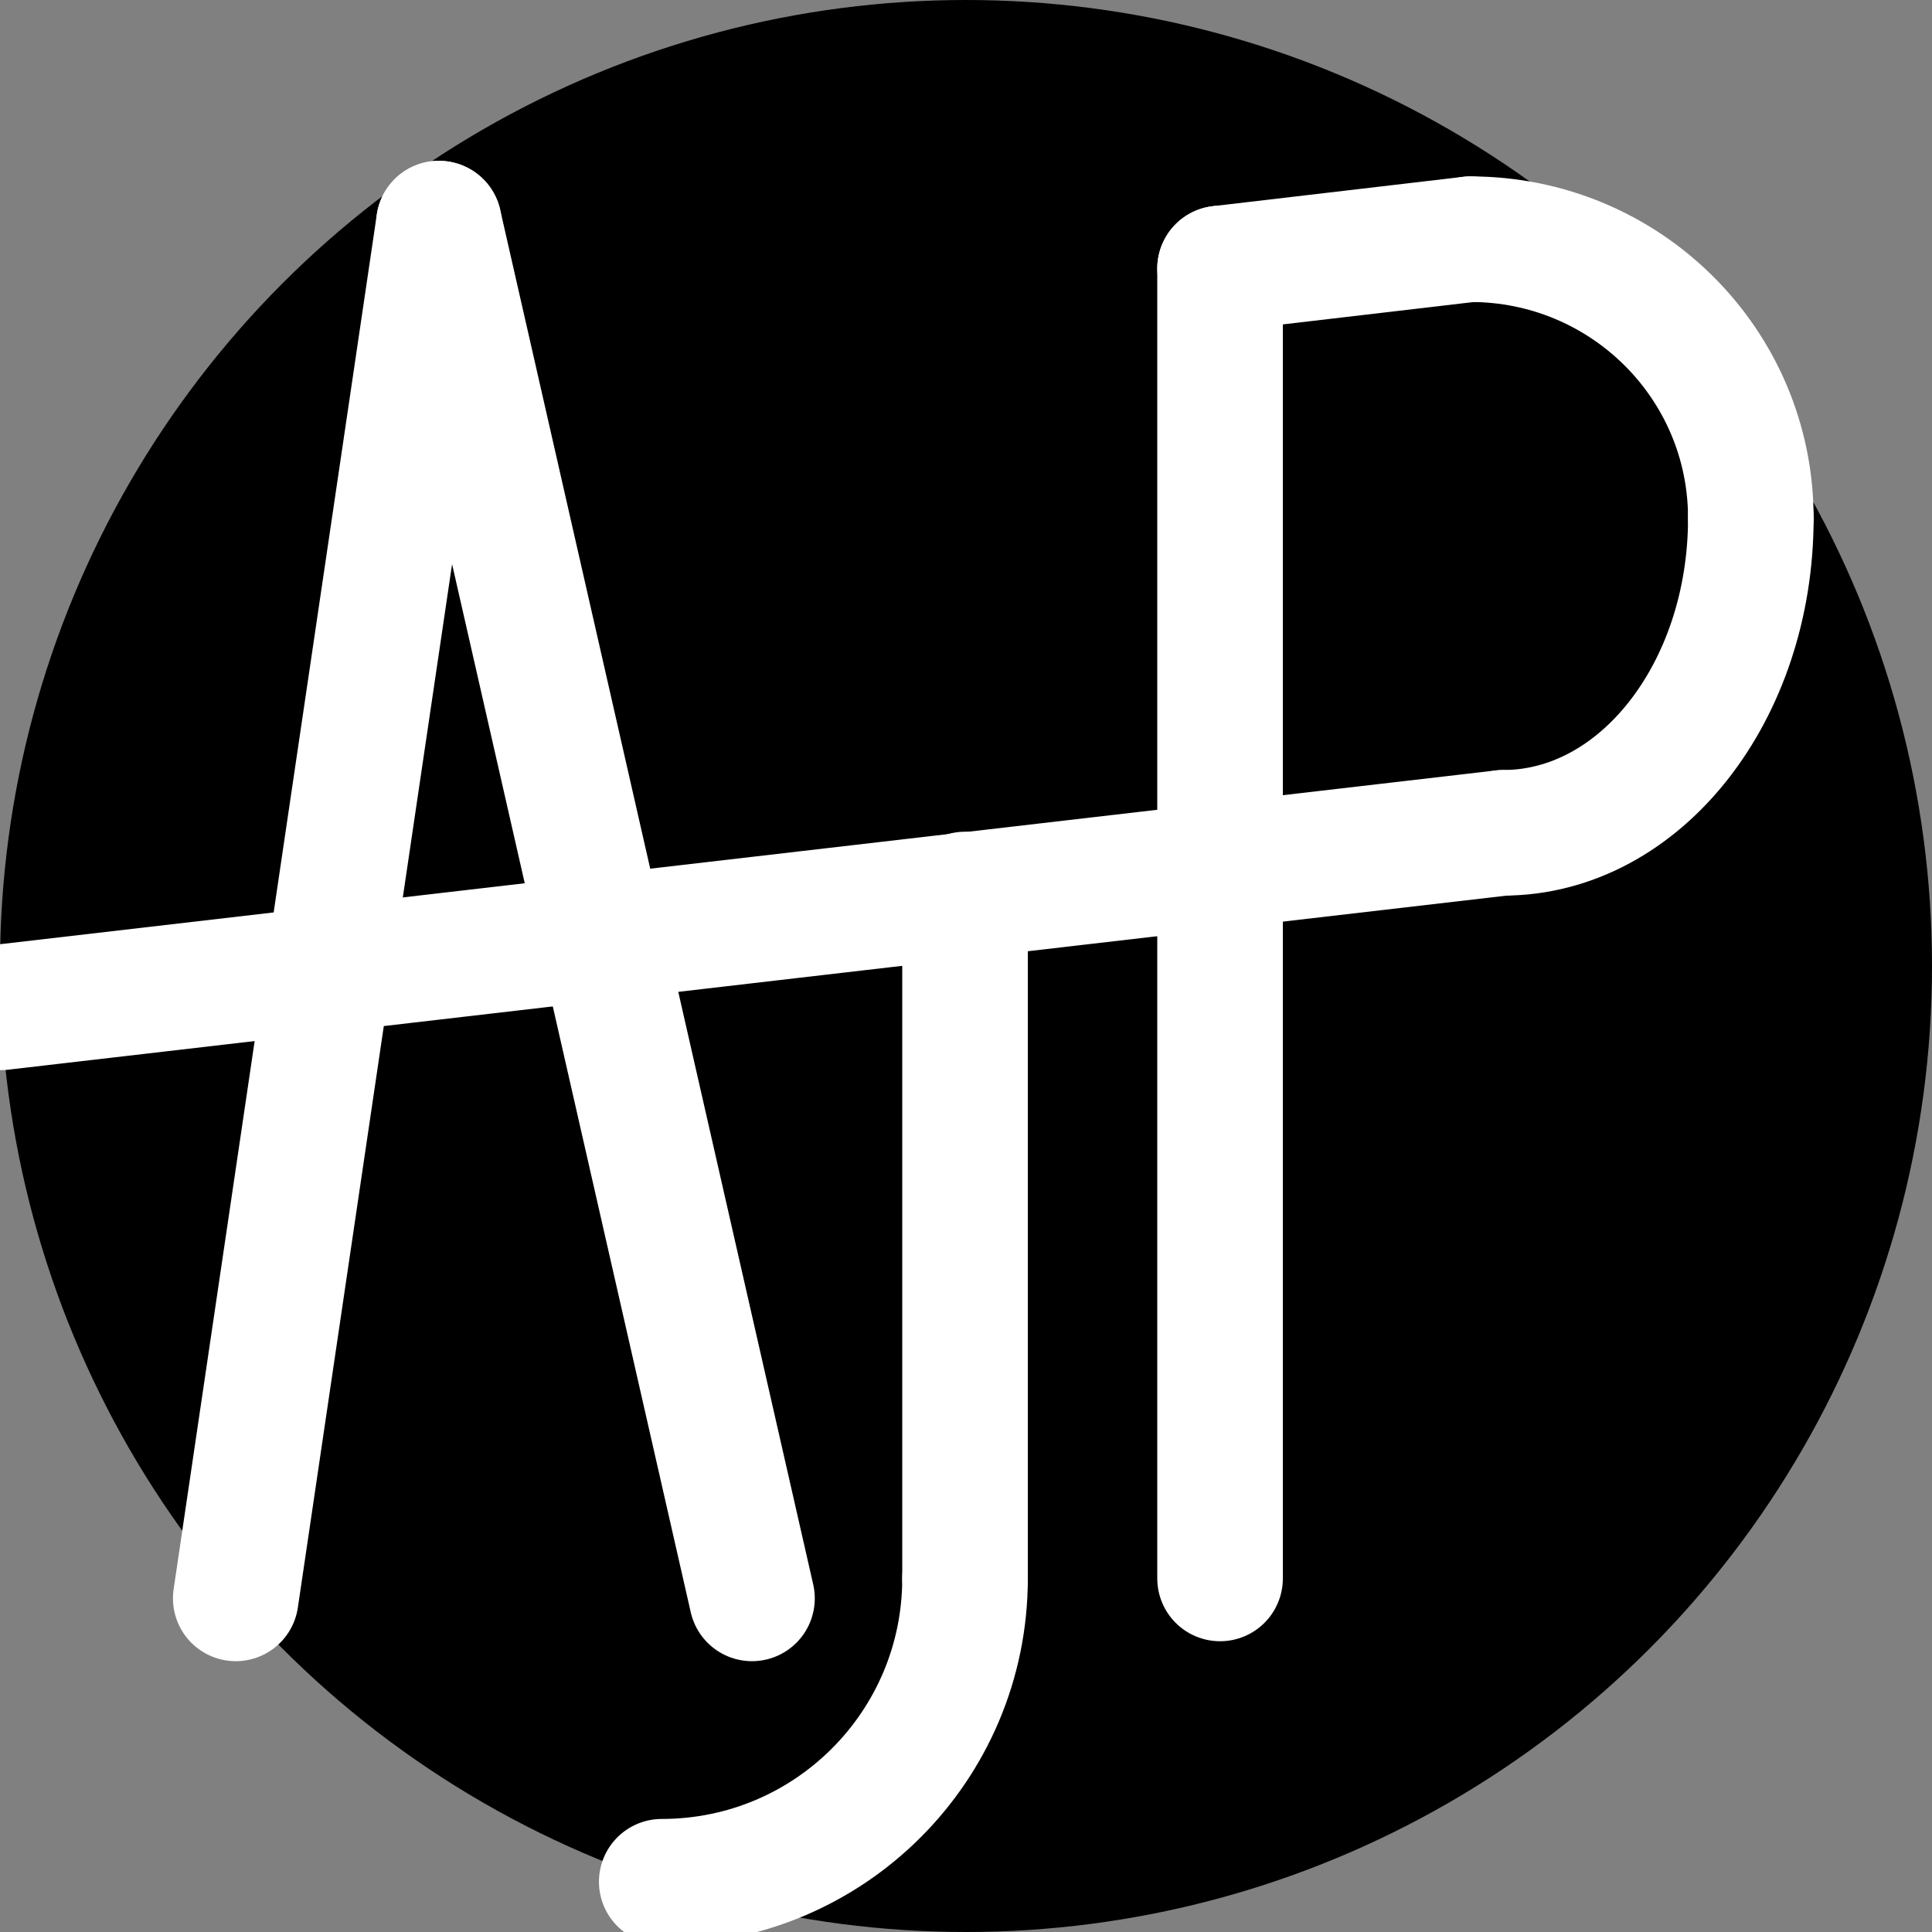<?xml version="1.0" encoding="utf-8"?>
<!-- Generator: Adobe Illustrator 16.0.0, SVG Export Plug-In . SVG Version: 6.00 Build 0)  -->
<!DOCTYPE svg PUBLIC "-//W3C//DTD SVG 1.1//EN" "http://www.w3.org/Graphics/SVG/1.1/DTD/svg11.dtd">
<svg version="1.1" id="Layer_1" xmlns="http://www.w3.org/2000/svg" xmlns:xlink="http://www.w3.org/1999/xlink" x="0px" y="0px"
	 width="1000px" height="1000px" viewBox="0 0 1000 1000" enable-background="new 0 0 1000 1000" xml:space="preserve">
<rect x="0" y="0" width="1000" height="1000" fill="#808080" stroke="none"/>
<circle cx="500" cy="500" r="500"/>
<line fill="none" stroke="#FFFFFF" stroke-width="65" stroke-linecap="round" stroke-miterlimit="10" x1="0.456" y1="521.393" x2="778" y2="431.064"/>
<line fill="none" stroke="#FFFFFF" stroke-width="65" stroke-linecap="round" stroke-miterlimit="10" x1="631.5" y1="139" x2="631.5" y2="817"/>
<line fill="none" stroke="#FFFFFF" stroke-width="65" stroke-linecap="round" stroke-miterlimit="10" x1="631.5" y1="139" x2="761.064" y2="123.807"/>
<path fill="none" stroke="#FFFFFF" stroke-width="65" stroke-linecap="round" stroke-miterlimit="10" d="M906.226,268.161
	c0-79.79-64.926-144.354-145.161-144.354"/>
<path fill="none" stroke="#FFFFFF" stroke-width="65" stroke-linecap="round" stroke-miterlimit="10" d="M906.226,268.161
	c0,90.042-57.351,162.903-128.226,162.903"/>
<line fill="none" stroke="#FFFFFF" stroke-width="65" stroke-linecap="round" stroke-miterlimit="10" x1="122.022" y1="827.323" x2="227.193" y2="115.742"/>
<line fill="none" stroke="#FFFFFF" stroke-width="65" stroke-linecap="round" stroke-miterlimit="10" x1="227.193" y1="115.742" x2="389.228" y2="827.323"/>
<line fill="none" stroke="#FFFFFF" stroke-width="65" stroke-linecap="round" stroke-miterlimit="10" x1="499.5" y1="463" x2="499.5" y2="817"/>
<path fill="none" stroke="#FFFFFF" stroke-width="65" stroke-linecap="round" stroke-miterlimit="10" d="M499.5,817
	c0,86.771-70.213,156.984-156.984,156.984"/>
</svg>

